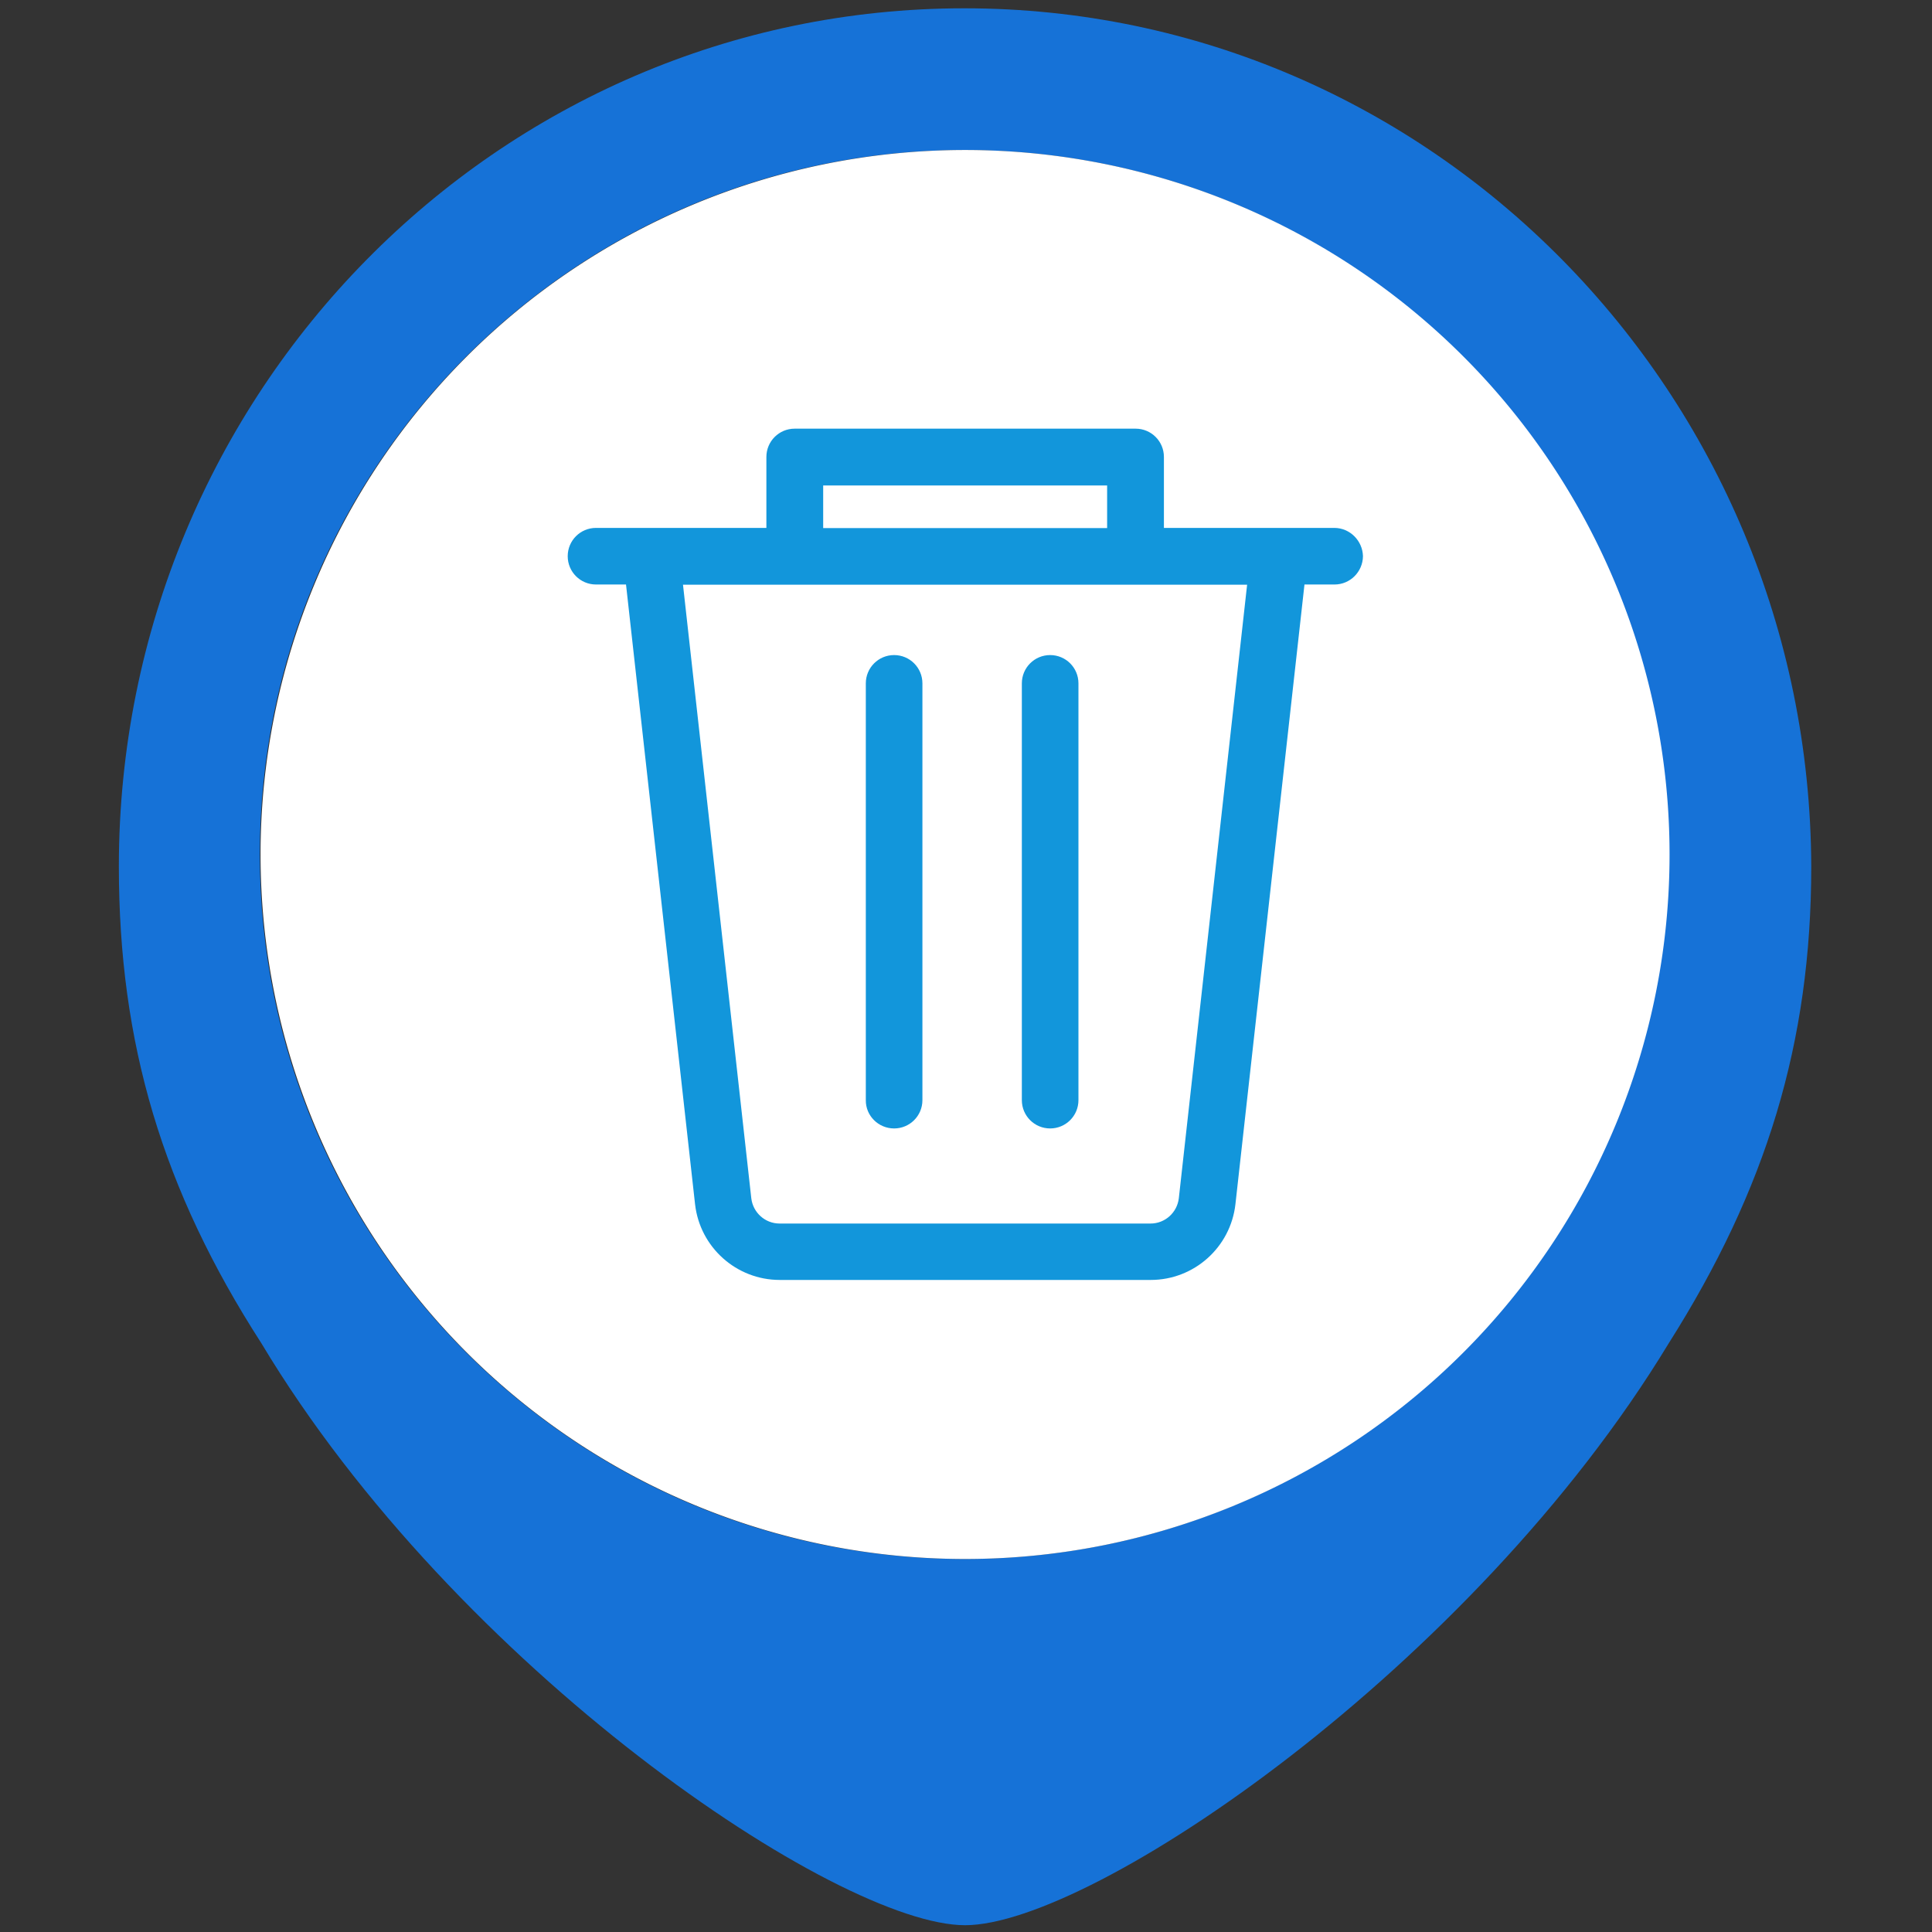 <?xml version="1.0" standalone="no"?><!DOCTYPE svg PUBLIC "-//W3C//DTD SVG 1.1//EN" "http://www.w3.org/Graphics/SVG/1.1/DTD/svg11.dtd"><svg t="1734871982894" class="icon" viewBox="0 0 1024 1024" version="1.1" xmlns="http://www.w3.org/2000/svg" p-id="5770" id="mx_n_1734871982894" xmlns:xlink="http://www.w3.org/1999/xlink" width="200" height="200"><rect x="0" y="0" width="1024" height="1024" fill="#333333" stroke="none"/><path d="M511.1 4.4C263.6 4.4 63 208.3 63 459.3c0 93.5 23 171.1 75.5 252.6 103.7 172.8 305.5 308.5 373 308.5 67.4 0 268.8-136.6 373-308.5 51.6-81.5 75.5-159.2 75.5-252.6-0.8-251-201.4-454.9-448.9-454.9z m0 821.9C305 826.3 137.7 659 137.7 452.9c0-206.1 167.3-373.4 373.4-373.4 206.1 0 373.4 167.3 373.4 373.4 0 206.1-167.3 373.4-373.4 373.4z m0 0" fill="#1672d7" p-id="5771" data-spm-anchor-id="a313x.search_index.0.i19.71603a81GQP7on" class=""></path><path d="M511.5 452.9m-373.4 0a373.4 373.4 0 1 0 746.8 0 373.4 373.4 0 1 0-746.8 0Z" fill="#FFFFFF" p-id="5772" data-spm-anchor-id="a313x.search_index.0.i21.71603a81GQP7on" class=""></path><path d="M707.2 279.8h-90.3v-37.6c0-8.3-6.7-15-15-15H421.2c-8.3 0-15 6.7-15 15v37.6h-90.3c-8.3 0-15 6.7-15 15s6.7 15 15 15h15.9l36.6 328.5c2.6 22.8 21.9 40.1 44.9 40.1h196.6c23 0 42.3-17.3 44.9-40.1l36.6-328.5h15.9c8.3 0 15-6.7 15.1-15-0.2-8.2-6.9-15-15.2-15z m-270.9-22.5h150.5v22.6H436.3v-22.6z m188.5 377.8c-0.9 7.6-7.3 13.4-15 13.4H413.2c-7.7 0-14.1-5.8-15-13.4L362 309.9h299l-36.2 325.2z m0 0" fill="#1296db" p-id="5773" data-spm-anchor-id="a313x.search_index.0.i20.71603a81GQP7on" class="selected"></path><path d="M556.6 598.1c8.3 0 15-6.7 15-15V362.2c0-8.3-6.7-15-15-15s-15 6.7-15 15v220.9c0 8.3 6.7 15 15 15z m-82.7 0c8.3 0 15-6.7 15-15V362.2c0-8.3-6.7-15-15-15s-15 6.7-15 15v220.9c-0.1 8.3 6.7 15 15 15z m0 0" fill="#1296db" p-id="5774" data-spm-anchor-id="a313x.search_index.0.i22.71603a81GQP7on" class="selected"></path></svg>